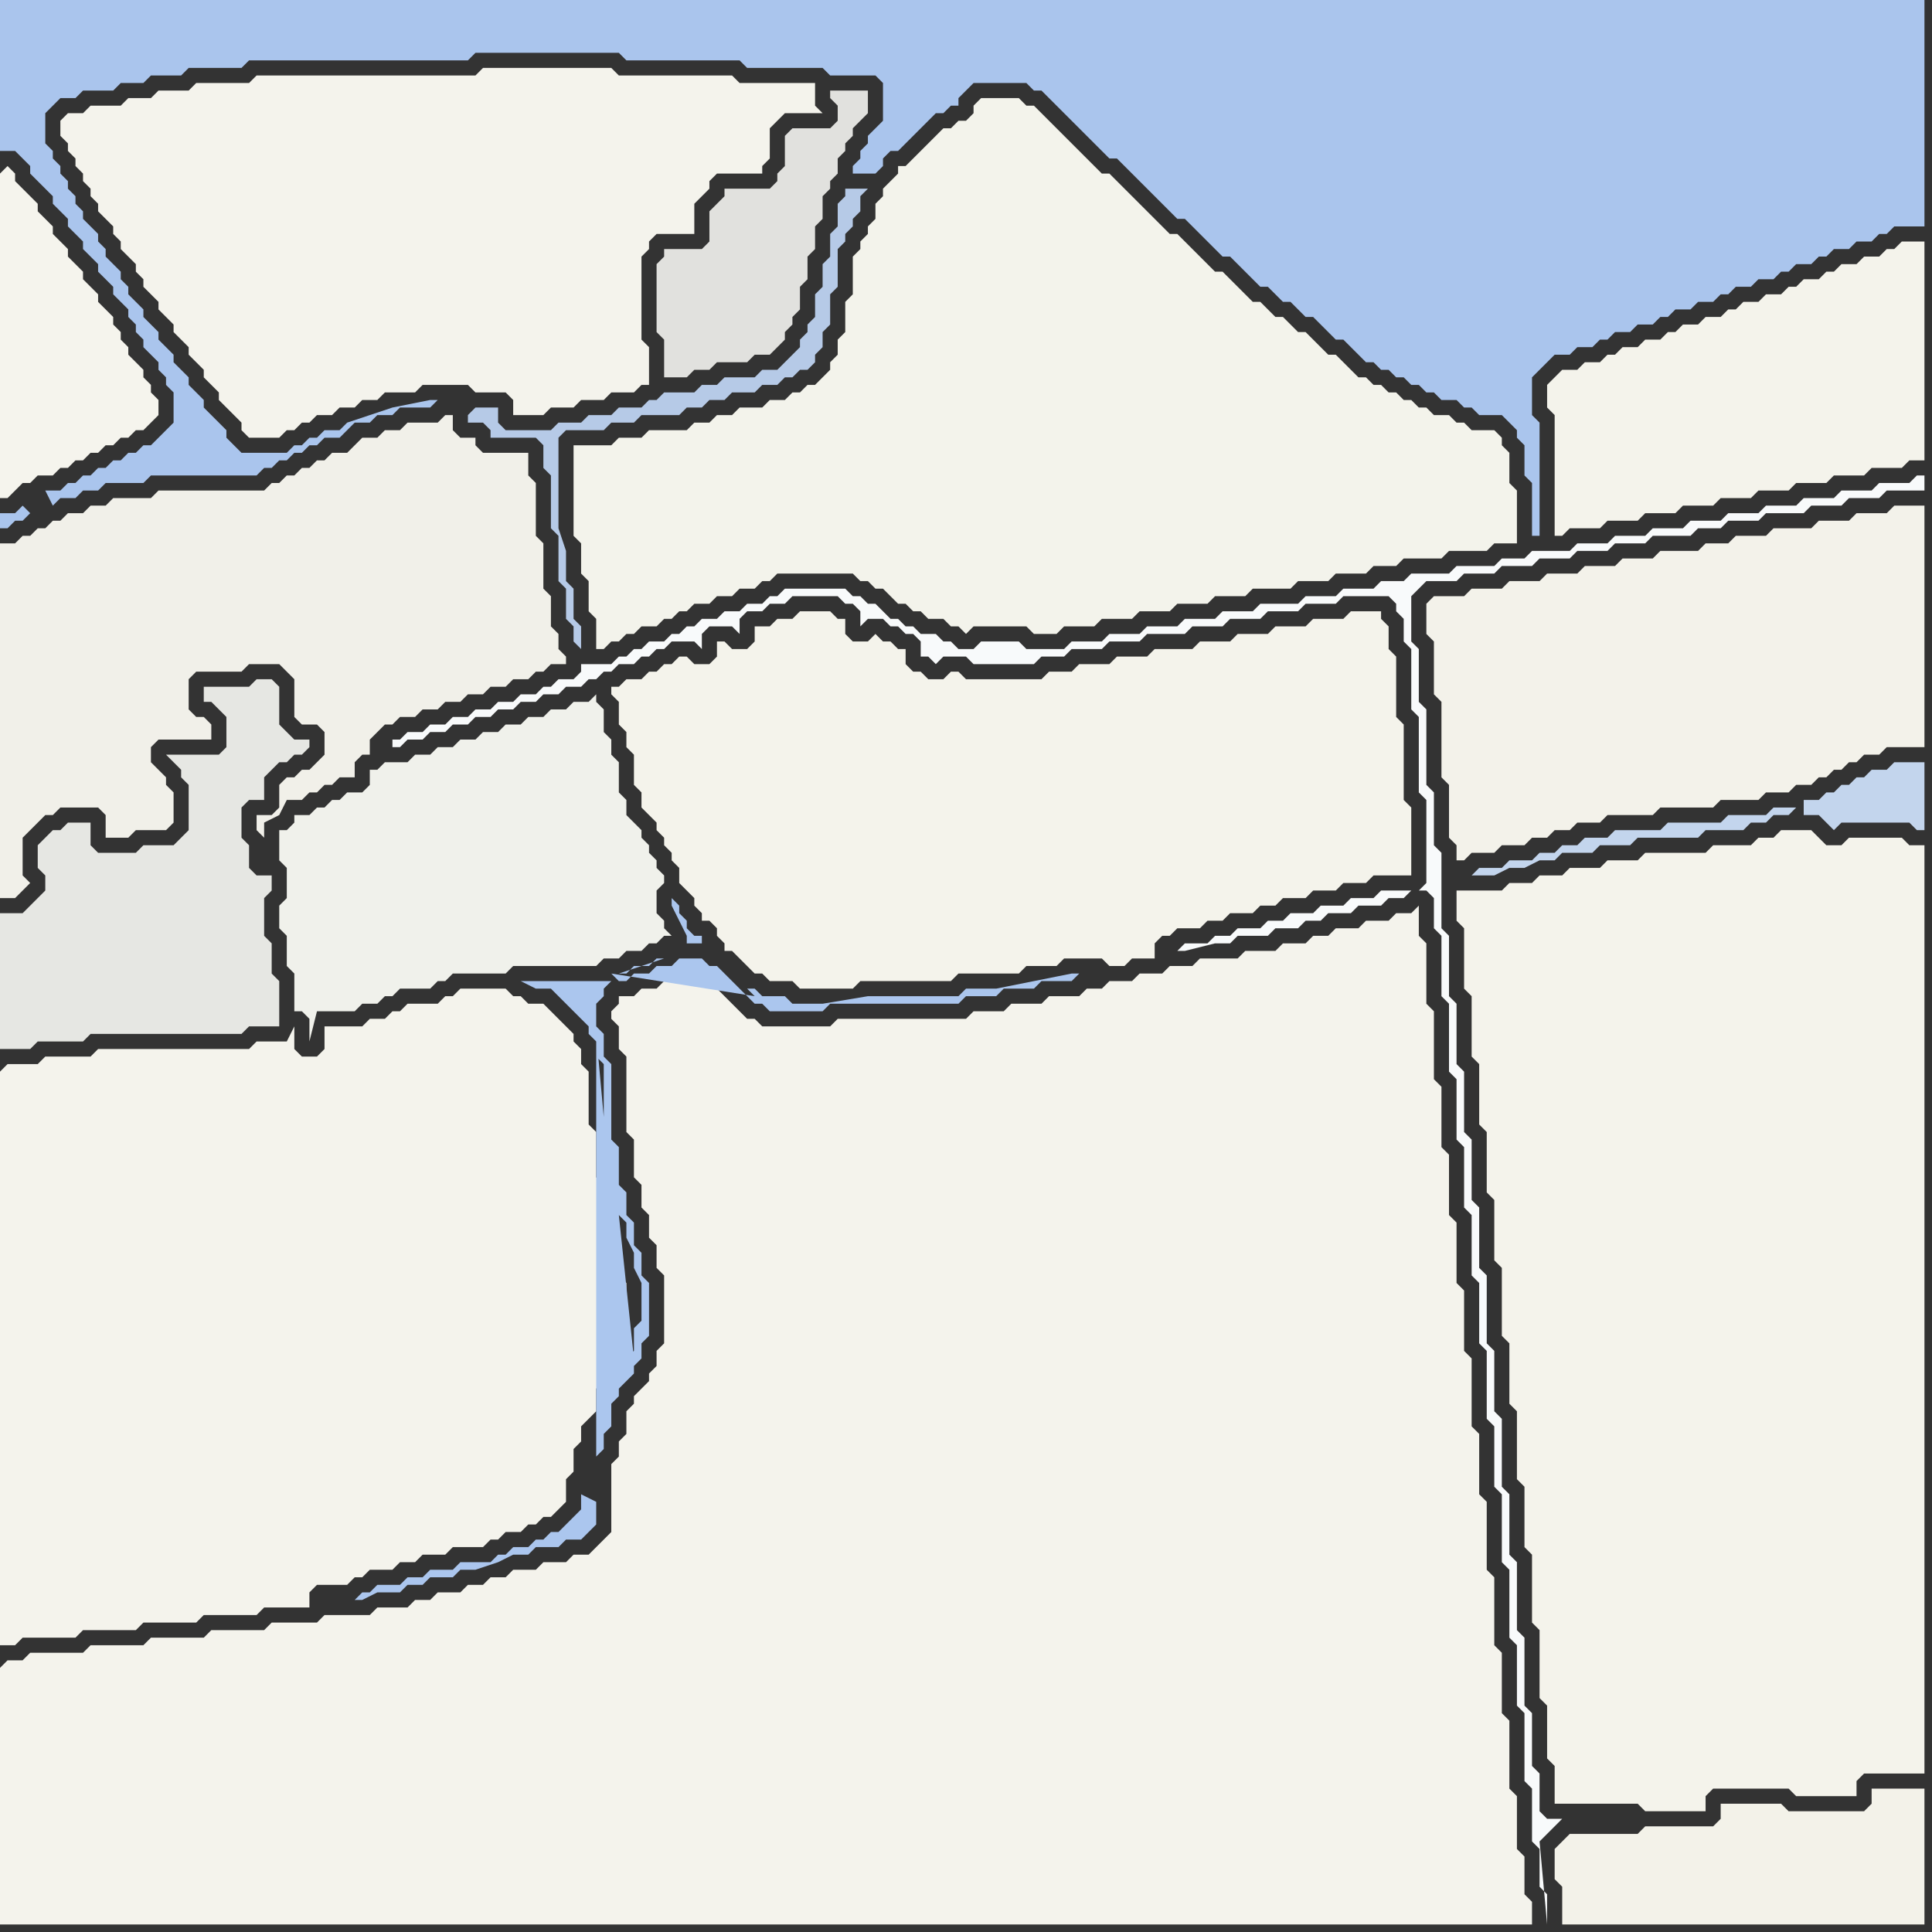 <svg width="256" height="256" xmlns="http://www.w3.org/2000/svg"><rect width="100%" height="100%" fill="#333333" stroke="none"/><script> 
var tempColor;
function hoverPath(evt){
obj = evt.target;
tempColor = obj.getAttribute("fill");
obj.setAttribute("fill","red");
//alert(tempColor);
//obj.setAttribute("stroke","red");}
function recoverPath(evt){
obj = evt.target;
obj.setAttribute("fill", tempColor);
//obj.setAttribute("stroke", tempColor);
}</script><path onmouseover="hoverPath(evt)" onmouseout="recoverPath(evt)" fill="rgb(244,243,236)" d="M  0,142l 0,76 2,0 1,-1 7,0 1,-1 7,0 1,-1 7,0 1,-1 7,0 1,-1 6,0 0,-2 1,-1 4,0 1,-1 1,0 1,-1 3,0 1,-1 2,0 1,-1 3,0 1,-1 4,0 1,-1 1,0 1,-1 2,0 1,-1 1,0 1,-1 1,0 1,-1 1,-1 0,-3 1,-1 0,-3 1,-1 0,-2 1,-1 1,-1 0,-3 1,-1 0,-2 1,-1 0,-1 1,-1 0,-3 1,-1 0,-4 -1,-1 0,-3 -1,-1 0,-2 -1,-1 0,-5 -1,-1 0,-6 -1,-1 0,-7 -1,-1 0,-2 -1,-1 0,-1 -1,-1 -1,-1 -1,-1 -1,-1 -2,0 -1,-1 -1,0 -1,-1 -6,0 -1,1 -1,0 -1,1 -4,0 -1,1 -1,0 -1,1 -2,0 -1,1 -5,0 0,3 -1,1 -2,0 -1,-1 0,-3 -1,2 -4,0 -1,1 -20,0 -1,1 -6,0 -1,1 -4,0 -1,1Z"/>
<path onmouseover="hoverPath(evt)" onmouseout="recoverPath(evt)" fill="rgb(244,243,236)" d="M  8,16l 0,2 1,1 0,1 1,1 0,1 1,1 0,1 1,1 0,1 1,1 0,1 1,1 1,1 0,1 1,1 0,1 1,1 1,1 0,1 1,1 0,1 1,1 1,1 0,1 1,1 1,1 0,1 1,1 1,1 0,1 1,1 1,1 0,1 1,1 1,1 0,1 1,1 1,1 1,1 0,1 1,1 4,0 1,-1 1,0 1,-1 1,0 1,-1 2,0 1,-1 2,0 1,-1 2,0 1,-1 4,0 1,-1 6,0 1,1 4,0 1,1 0,2 4,0 1,-1 3,0 1,-1 3,0 1,-1 3,0 1,-1 1,0 0,-5 -1,-1 0,-11 1,-1 0,-1 1,-1 5,0 0,-4 1,-1 1,-1 0,-1 1,-1 6,0 0,-1 1,-1 0,-4 1,-1 1,-1 5,0 -1,-1 0,-3 -10,0 -1,-1 -15,0 -1,-1 -17,0 -1,1 -29,0 -1,1 -7,0 -1,1 -4,0 -1,1 -3,0 -1,1 -4,0 -1,1 -2,0 -1,1Z"/>
<path onmouseover="hoverPath(evt)" onmouseout="recoverPath(evt)" fill="rgb(241,240,233)" d="M  18,110l 4,0 1,-1 0,-4 -1,-1 0,-1 -1,-1 -1,-1 0,-2 1,-1 7,0 0,-2 -1,-1 -1,0 -1,-1 0,-4 1,-1 6,0 1,-1 4,0 1,1 1,1 0,5 1,1 2,0 1,1 0,3 -1,1 -1,1 -1,0 -1,1 -1,0 -1,1 0,3 -1,1 -2,0 0,2 1,1 0,-2 2,-1 1,-2 2,0 1,-1 1,0 1,-1 1,0 1,-1 2,0 0,-2 1,-1 1,0 0,-2 1,-1 1,-1 1,0 1,-1 2,0 1,-1 2,0 1,-1 2,0 1,-1 2,0 1,-1 2,0 1,-1 2,0 1,-1 1,0 1,-1 2,0 0,-1 -1,-1 0,-2 -1,-1 0,-4 -1,-1 0,-6 -1,-1 0,-7 -1,-1 0,-3 -6,0 -1,-1 0,-1 -2,0 -1,-1 0,-2 -1,0 -1,1 -4,0 -1,1 -2,0 -1,1 -2,0 -1,1 -1,1 -2,0 -1,1 -1,0 -1,1 -1,0 -1,1 -1,0 -1,1 -1,0 -1,1 -14,0 -1,1 -5,0 -1,1 -2,0 -1,1 -2,0 -1,1 -1,0 -1,1 -1,0 -1,1 -1,0 -1,1 -2,0 0,47 2,0 1,-1 0,0 1,-1 -1,-1 0,-5 1,-1 1,-1 1,-1 1,0 1,-1 5,0 1,1 0,3 3,0 1,-1Z"/>
<path onmouseover="hoverPath(evt)" onmouseout="recoverPath(evt)" fill="rgb(240,241,235)" d="M  39,108l 0,1 -1,1 -1,0 0,4 1,1 0,4 -1,1 0,3 1,1 0,4 1,1 0,5 1,0 1,1 0,3 1,-4 5,0 1,-1 2,0 1,-1 1,0 1,-1 4,0 1,-1 1,0 1,-1 7,0 1,-1 11,0 1,-1 2,0 1,-1 2,0 1,-1 1,0 1,-1 1,0 -1,-1 0,-1 -1,-1 0,-3 1,-1 0,-1 -1,-1 0,-1 -1,-1 0,-1 -1,-1 0,-1 -1,-1 -1,-1 0,-2 -1,-1 0,-4 -1,-1 0,-2 -1,-1 0,-3 -1,-1 0,-1 -1,1 -2,0 -1,1 -2,0 -1,1 -2,0 -1,1 -2,0 -1,1 -2,0 -1,1 -2,0 -1,1 -2,0 -1,1 -2,0 -1,1 -3,0 -1,1 -1,0 0,2 -1,1 -2,0 -1,1 -1,0 -1,1 -1,0 -1,1Z"/>
<path onmouseover="hoverPath(evt)" onmouseout="recoverPath(evt)" fill="rgb(243,243,235)" d="M  80,59l -4,0 0,12 1,1 0,4 1,1 0,4 1,1 0,4 1,0 1,-1 1,0 1,-1 1,0 1,-1 2,0 1,-1 1,0 1,-1 1,0 1,-1 2,0 1,-1 2,0 1,-1 2,0 1,-1 1,0 1,-1 10,0 1,1 1,0 1,1 1,0 1,1 1,1 1,0 1,1 1,0 1,1 2,0 1,1 1,0 1,1 1,-1 7,0 1,1 3,0 1,-1 4,0 1,-1 4,0 1,-1 4,0 1,-1 4,0 1,-1 4,0 1,-1 5,0 1,-1 4,0 1,-1 4,0 1,-1 3,0 1,-1 5,0 1,-1 5,0 1,-1 3,0 0,-7 -1,-1 0,-4 -1,-1 0,-1 -1,-1 -3,0 -1,-1 -1,0 -1,-1 -2,0 -1,-1 -1,0 -1,-1 -1,0 -1,-1 -1,0 -1,-1 -1,0 -1,-1 -1,0 -1,-1 -1,-1 -1,-1 -1,0 -1,-1 -1,-1 -1,-1 -1,0 -1,-1 -1,-1 -1,0 -1,-1 -1,-1 -1,0 -1,-1 -1,-1 -1,-1 -1,-1 -1,0 -1,-1 -1,-1 -1,-1 -1,-1 -1,-1 -1,0 -1,-1 -1,-1 -2,-2 -1,-1 -1,-1 -1,-1 -1,-1 -1,0 -1,-1 -1,-1 -5,-5 -1,-1 -1,-1 -1,0 -1,-1 -5,0 -1,1 0,1 -1,1 -1,0 -1,1 -1,0 -1,1 -1,1 -1,1 -1,1 -1,1 -1,0 0,1 -1,1 -1,1 0,1 -1,1 0,2 -1,1 0,1 -1,1 0,1 -1,1 0,5 -1,1 0,4 -1,1 0,2 -1,1 0,1 -1,1 -1,1 -1,0 -1,1 -1,0 -1,1 -2,0 -1,1 -3,0 -1,1 -2,0 -1,1 -2,0 -1,1 -5,0 -1,1 -3,0 -1,1Z"/>
<path onmouseover="hoverPath(evt)" onmouseout="recoverPath(evt)" fill="rgb(244,243,235)" d="M  206,50l 0,0 -1,1 0,3 1,1 0,16 1,0 1,-1 4,0 1,-1 4,0 1,-1 4,0 1,-1 4,0 1,-1 4,0 1,-1 4,0 1,-1 4,0 1,-1 4,0 1,-1 4,0 1,-1 2,0 0,-29 -3,0 -1,1 -1,0 -1,1 -2,0 -1,1 -2,0 -1,1 -1,0 -1,1 -2,0 -1,1 -1,0 -1,1 -2,0 -1,1 -2,0 -1,1 -1,0 -1,1 -2,0 -1,1 -2,0 -1,1 -1,0 -1,1 -2,0 -1,1 -2,0 -1,1 -1,0 -1,1 -2,0 -1,1 -2,0 -1,1Z"/>
<path onmouseover="hoverPath(evt)" onmouseout="recoverPath(evt)" fill="rgb(243,242,233)" d="M  206,246l 0,3 1,1 0,5 48,0 0,-18 -7,0 0,2 -1,1 -10,0 -1,-1 -8,0 0,2 -1,1 -9,0 -1,1 -9,0 -2,2Z"/>
<path onmouseover="hoverPath(evt)" onmouseout="recoverPath(evt)" fill="rgb(245,244,237)" d="M  0,23l 0,43 1,0 1,-1 0,0 1,-1 1,0 1,-1 2,0 1,-1 1,0 1,-1 1,0 1,-1 1,0 1,-1 1,0 1,-1 1,0 1,-1 1,0 1,-1 1,-1 0,-2 -1,-1 0,-1 -1,-1 0,-1 -1,-1 -1,-1 0,-1 -1,-1 0,-1 -1,-1 0,-1 -1,-1 -1,-1 0,-1 -1,-1 -1,-1 0,-1 -1,-1 -1,-1 0,-1 -1,-1 -1,-1 0,-1 -1,-1 -1,-1 0,-1 -1,-1 -1,-1 -1,-1 0,-1 -1,-1 -1,1Z"/>
<path onmouseover="hoverPath(evt)" onmouseout="recoverPath(evt)" fill="rgb(244,243,236)" d="M  0,221l 0,34 203,0 0,-3 -1,-1 0,-5 -1,-1 0,-7 -1,-1 0,-9 -1,-1 0,-8 -1,-1 0,-9 -1,-1 0,-9 -1,-1 0,-8 -1,-1 0,-9 -1,-1 0,-8 -1,-1 0,-8 -1,-1 0,-8 -1,-1 0,-8 -1,-1 0,-9 -1,-1 0,-8 -1,-1 0,-4 -1,1 -2,0 -1,1 -3,0 -1,1 -3,0 -1,1 -2,0 -1,1 -3,0 -1,1 -4,0 -1,1 -5,0 -1,1 -3,0 -1,1 -3,0 -1,1 -3,0 -1,1 -2,0 -1,1 -4,0 -1,1 -4,0 -1,1 -4,0 -1,1 -17,0 -1,1 -9,0 -1,-1 -1,0 -1,-1 -1,-1 -1,-1 -1,-1 -1,-1 -1,0 -1,-1 -1,0 -1,1 -2,0 -1,1 -2,0 -1,1 -2,0 0,1 -1,1 0,1 1,1 0,3 1,1 0,10 1,1 0,5 1,1 0,3 1,1 0,3 1,1 0,3 1,1 0,9 -1,1 0,2 -1,1 0,1 -1,1 -1,1 0,1 -1,1 0,3 -1,1 0,2 -1,1 0,9 -1,1 -1,1 -1,1 -2,0 -1,1 -3,0 -1,1 -3,0 -1,1 -2,0 -1,1 -2,0 -1,1 -3,0 -1,1 -2,0 -1,1 -4,0 -1,1 -6,0 -1,1 -6,0 -1,1 -7,0 -1,1 -7,0 -1,1 -7,0 -1,1 -7,0 -1,1 -2,0 -1,1Z"/>
<path onmouseover="hoverPath(evt)" onmouseout="recoverPath(evt)" fill="rgb(230,231,227)" d="M  0,123l 0,16 4,0 1,-1 6,0 1,-1 20,0 1,-1 4,0 0,-6 -1,-1 0,-4 -1,-1 0,-5 1,-1 0,-2 -2,0 -1,-1 0,-3 -1,-1 0,-4 1,-1 2,0 0,-3 2,-2 1,0 1,-1 1,0 1,-1 0,-1 -2,0 -1,-1 -1,-1 0,-5 -1,-1 -2,0 -1,1 -6,0 0,2 1,0 1,1 1,1 0,4 -1,1 -7,0 1,1 0,0 1,1 0,1 1,1 0,6 -1,1 -1,1 -4,0 -1,1 -5,0 -1,-1 0,-3 -3,0 -1,1 -1,0 -1,1 -1,1 0,3 1,1 0,2 -1,1 -1,1 -1,1 -3,0Z"/>
<path onmouseover="hoverPath(evt)" onmouseout="recoverPath(evt)" fill="rgb(170,197,237)" d="M  3,67l 0,0 -1,1 -2,0 0,2 1,0 1,-1 1,0 1,-1 -1,-1 3,-2 1,2 0,0 1,-1 2,0 1,-1 2,0 1,-1 5,0 1,-1 14,0 1,-1 1,0 1,-1 1,0 1,-1 1,0 1,-1 1,0 1,-1 2,0 1,-1 1,-1 2,0 1,-1 2,0 1,-1 4,0 1,-1 -1,0 -5,1 -3,1 -3,1 -1,1 -2,0 -1,1 -1,0 -1,1 -1,0 -1,1 -6,0 -1,-1 -1,-1 0,-1 -1,-1 -1,-1 -1,-1 0,-1 -1,-1 -1,-1 0,-1 -1,-1 -1,-1 0,-1 -1,-1 -1,-1 0,-1 -1,-1 -1,-1 0,-1 -1,-1 -1,-1 0,-1 -1,-1 0,-1 -1,-1 -1,-1 0,-1 -1,-1 0,-1 -1,-1 -1,-1 0,-1 -1,-1 0,-1 -1,-1 0,-1 -1,-1 0,-1 -1,-1 0,-1 -1,-1 0,-4 1,-1 1,-1 2,0 1,-1 4,0 1,-1 3,0 1,-1 4,0 1,-1 7,0 1,-1 29,0 1,-1 19,0 1,1 15,0 1,1 10,0 1,1 6,0 1,1 0,5 -1,1 -1,1 0,1 -1,1 0,1 -1,1 0,1 3,0 1,-1 0,-1 1,-1 1,0 1,-1 1,-1 1,-1 1,-1 1,-1 1,0 1,-1 1,0 0,-1 1,-1 1,-1 7,0 1,1 1,0 1,1 1,1 1,1 1,1 1,1 1,1 1,1 1,1 1,1 1,0 1,1 1,1 1,1 1,1 1,1 1,1 1,1 1,1 1,0 4,4 1,1 1,0 1,1 1,1 1,1 1,1 1,0 1,1 1,1 1,0 1,1 1,1 1,0 1,1 1,1 1,1 1,0 2,2 1,1 1,0 1,1 1,0 1,1 1,0 1,1 1,0 1,1 1,0 1,1 2,0 1,1 1,0 1,1 3,0 1,1 1,1 0,1 1,1 0,4 1,1 0,7 1,0 0,-15 -1,-1 0,-5 1,-1 1,-1 1,-1 2,0 1,-1 2,0 1,-1 1,0 1,-1 2,0 1,-1 2,0 1,-1 1,0 1,-1 2,0 1,-1 2,0 1,-1 1,0 1,-1 2,0 1,-1 2,0 1,-1 1,0 1,-1 2,0 1,-1 1,0 1,-1 2,0 1,-1 2,0 1,-1 1,0 1,-1 4,0 0,-30 -255,0 0,20 2,0 1,1 1,1 0,1 1,1 1,1 1,1 0,1 1,1 1,1 0,1 1,1 1,1 0,1 1,1 1,1 0,1 1,1 1,1 0,1 1,1 1,1 0,1 1,1 0,1 1,1 0,1 1,1 1,1 0,1 1,1 0,1 1,1 0,4 -1,1 -1,1 -1,1 -1,0 -1,1 -1,0 -1,1 -1,0 -1,1 -1,0 -1,1 -1,0 -1,1 -1,0 -1,1 -2,0 -3,2Z"/>
<path onmouseover="hoverPath(evt)" onmouseout="recoverPath(evt)" fill="rgb(248,250,251)" d="M  52,98l 0,1 1,0 1,-1 2,0 1,-1 2,0 1,-1 2,0 1,-1 2,0 1,-1 2,0 1,-1 2,0 1,-1 2,0 1,-1 2,0 1,-1 1,0 1,-1 1,0 1,-1 2,0 1,-1 1,0 1,-1 1,0 1,-1 3,0 1,1 0,-2 1,-1 3,0 1,1 0,-2 1,-1 2,0 1,-1 2,0 1,-1 6,0 1,1 1,0 1,1 0,2 1,-1 2,0 1,1 1,0 1,1 1,0 1,1 0,2 1,0 1,1 1,-1 3,0 1,1 8,0 1,-1 3,0 1,-1 4,0 1,-1 4,0 1,-1 5,0 1,-1 4,0 1,-1 4,0 1,-1 4,0 1,-1 4,0 1,-1 6,0 1,1 0,1 1,1 0,3 1,1 0,8 1,1 0,10 1,1 0,11 -1,1 1,0 1,1 0,4 1,1 0,8 1,1 0,9 1,1 0,8 1,1 0,8 1,1 0,8 1,1 0,8 1,1 0,9 1,1 0,8 1,1 0,9 1,1 0,9 1,1 0,8 1,1 0,9 1,1 0,7 1,1 0,5 1,1 0,4 -1,-11 1,-1 0,0 1,-1 1,-1 -2,0 -1,-1 0,-5 -1,-1 0,-7 -1,-1 0,-9 -1,-1 0,-9 -1,-1 0,-8 -1,-1 0,-9 -1,-1 0,-8 -1,-1 0,-9 -1,-1 0,-8 -1,-1 0,-8 -1,-1 0,-8 -1,-1 0,-8 -1,-1 0,-8 -1,-1 0,-10 -1,-1 0,-7 -1,-1 0,-10 -1,-1 0,-7 -1,-1 0,-6 1,-1 1,-1 4,0 1,-1 4,0 1,-1 4,0 1,-1 4,0 1,-1 4,0 1,-1 4,0 1,-1 5,0 1,-1 3,0 1,-1 4,0 1,-1 5,0 1,-1 4,0 1,-1 4,0 1,-1 5,0 0,-2 -1,0 -1,1 -4,0 -1,1 -4,0 -1,1 -4,0 -1,1 -4,0 -1,1 -4,0 -1,1 -4,0 -1,1 -4,0 -1,1 -4,0 -1,1 -4,0 -1,1 -5,0 -1,1 -3,0 -1,1 -5,0 -1,1 -5,0 -1,1 -3,0 -1,1 -4,0 -1,1 -4,0 -1,1 -5,0 -1,1 -4,0 -1,1 -4,0 -1,1 -4,0 -1,1 -4,0 -1,1 -4,0 -1,1 -5,0 -1,-1 -5,0 -1,1 -2,0 -1,-1 -1,0 -1,-1 -2,0 -1,-1 -1,0 -1,-1 -1,0 -1,-1 -1,-1 -1,0 -1,-1 -1,0 -1,-1 -8,0 -1,1 -1,0 -1,1 -2,0 -1,1 -2,0 -1,1 -2,0 -1,1 -1,0 -1,1 -1,0 -1,1 -2,0 -1,1 -1,0 -1,1 -1,0 -1,1 -4,0 0,1 -1,1 -2,0 -1,1 -1,0 -1,1 -2,0 -1,1 -2,0 -1,1 -2,0 -1,1 -2,0 -1,1 -2,0 -1,1 -2,0 -1,1 -1,0 135,20 -4,0 -1,1 -3,0 -1,1 -3,0 -1,1 -3,0 -1,1 -2,0 -1,1 -3,0 -1,1 -2,0 -1,1 -3,0 -1,1 1,0 4,-1 2,0 1,-1 4,0 1,-1 3,0 1,-1 2,0 1,-1 3,0 1,-1 3,0 1,-1 2,0 1,-1 -135,-20Z"/>
<path onmouseover="hoverPath(evt)" onmouseout="recoverPath(evt)" fill="rgb(171,198,238)" d="M  79,193l 0,0 1,-1 0,-2 1,-1 0,-3 1,-1 0,-1 1,-1 1,-1 0,-1 1,-1 0,-2 1,-1 0,-7 -1,-1 0,-3 -1,-1 0,-3 -1,-1 0,-3 -1,-1 0,-5 -1,-1 0,-10 -1,-1 0,-3 -1,-1 0,-3 1,-1 0,-1 1,-1 -12,0 2,1 2,0 1,1 1,1 1,1 1,1 1,1 0,1 1,1 0,2 1,1 0,7 -1,-11 0,56 2,-64 1,1 1,0 1,-1 2,0 1,-1 2,0 1,-1 3,0 1,1 1,0 1,1 1,1 1,1 1,1 1,1 1,0 1,1 7,0 1,-1 17,0 1,-1 4,0 1,-1 4,0 1,-1 4,0 1,-1 -1,0 -5,1 -5,1 -4,0 -1,1 -12,0 -6,1 -4,0 -1,-1 -3,0 -1,-1 -1,0 -2,-2 -1,-1 4,4 0,0 -19,-3 -2,64 9,-66 -1,0 -1,1 -2,0 -1,1 -1,0 6,-2 -9,66 3,-32 1,1 0,2 1,2 0,2 1,2 0,5 -1,1 0,3 -1,1 0,1 -1,1 0,1 1,-1 0,0 1,-2 -2,-19 -3,32 14,-68 0,-1 -1,0 -1,-1 0,-1 -1,-1 0,-1 -1,-1 0,1 1,2 1,2 0,1 2,0 -14,68 -2,5 0,2 -1,1 -1,1 -1,1 -1,0 -1,1 -1,0 -1,1 -2,0 -1,1 -1,0 -1,1 -4,0 -1,1 -3,0 -1,1 -2,0 -1,1 -3,0 -1,1 -1,0 -1,1 1,0 2,-1 3,0 1,-1 2,0 1,-1 3,0 1,-1 2,0 3,-1 2,-1 2,0 1,-1 3,0 1,-1 2,0 2,-2 0,-3 -2,-1 2,-5Z"/>
<path onmouseover="hoverPath(evt)" onmouseout="recoverPath(evt)" fill="rgb(244,243,235)" d="M  82,93l 0,3 1,1 0,2 1,1 0,4 1,1 0,2 1,1 1,1 0,1 1,1 0,1 1,1 0,1 1,1 0,2 1,1 1,1 0,1 1,1 0,1 1,0 1,1 0,1 1,1 0,1 1,0 1,1 1,1 1,1 1,0 1,1 3,0 1,1 7,0 1,-1 12,0 1,-1 8,0 1,-1 4,0 1,-1 5,0 1,1 2,0 1,-1 3,0 0,-2 1,-1 1,0 1,-1 3,0 1,-1 2,0 1,-1 3,0 1,-1 2,0 1,-1 3,0 1,-1 3,0 1,-1 3,0 1,-1 5,0 0,-9 -1,-1 0,-10 -1,-1 0,-8 -1,-1 0,-3 -1,-1 0,-1 -4,0 -1,1 -4,0 -1,1 -4,0 -1,1 -4,0 -1,1 -4,0 -1,1 -5,0 -1,1 -4,0 -1,1 -4,0 -1,1 -3,0 -1,1 -10,0 -1,-1 -1,0 -1,1 -2,0 -1,-1 -1,0 -1,-1 0,-2 -1,0 -1,-1 -1,0 -1,-1 -1,1 -2,0 -1,-1 0,-2 -1,0 -1,-1 -4,0 -1,1 -2,0 -1,1 -2,0 0,2 -1,1 -2,0 -1,-1 -1,0 0,2 -1,1 -2,0 -1,-1 -1,0 -1,1 -1,0 -1,1 -1,0 -1,1 -2,0 -1,1 -1,0 0,1 1,1Z"/>
<path onmouseover="hoverPath(evt)" onmouseout="recoverPath(evt)" fill="rgb(182,202,231)" d="M  82,54l 0,0 -1,1 -3,0 -1,1 -3,0 -1,1 -6,0 -1,-1 0,-2 -3,0 -1,1 0,1 2,0 1,1 0,1 6,0 1,1 0,3 1,1 0,7 1,1 0,6 1,1 0,4 1,1 0,2 1,1 0,-3 -1,-1 0,-4 -1,-1 0,-4 -1,-3 0,-12 1,-1 5,0 1,-1 3,0 1,-1 5,0 1,-1 2,0 1,-1 2,0 1,-1 3,0 1,-1 2,0 1,-1 1,0 1,-1 1,0 1,-1 0,-1 1,-1 0,-2 1,-1 0,-4 1,-1 0,-5 1,-1 0,-1 1,-1 0,-1 1,-1 0,-2 1,-1 -3,0 0,1 -1,1 0,3 -1,1 0,3 -1,1 0,3 -1,1 0,3 -1,1 0,1 -1,1 0,1 -1,1 -1,1 -1,1 -2,0 -1,1 -4,0 -1,1 -2,0 -1,1 -4,0 -1,1 -1,0 -1,1Z"/>
<path onmouseover="hoverPath(evt)" onmouseout="recoverPath(evt)" fill="rgb(225,225,222)" d="M  87,37l 0,7 1,1 0,5 3,0 1,-1 2,0 1,-1 4,0 1,-1 2,0 1,-1 1,-1 0,-1 1,-1 0,-1 1,-1 0,-3 1,-1 0,-3 1,-1 0,-3 1,-1 0,-3 1,-1 0,-1 1,-1 0,-2 1,-1 0,-1 1,-1 0,-1 1,-1 1,-1 0,-3 -5,0 0,1 1,1 0,2 -1,1 -5,0 -1,1 0,4 -1,1 0,1 -1,1 -6,0 0,1 -1,1 -1,1 0,4 -1,1 -5,0 0,1 -1,1Z"/>
<path onmouseover="hoverPath(evt)" onmouseout="recoverPath(evt)" fill="rgb(243,242,234)" d="M  189,81l 0,3 1,1 0,7 1,1 0,10 1,1 0,7 1,1 0,2 1,0 1,-1 3,0 1,-1 3,0 1,-1 2,0 1,-1 2,0 1,-1 3,0 1,-1 6,0 1,-1 7,0 1,-1 5,0 1,-1 3,0 1,-1 2,0 1,-1 1,0 1,-1 1,0 1,-1 1,0 1,-1 2,0 1,-1 5,0 0,-32 -4,0 -1,1 -4,0 -1,1 -4,0 -1,1 -5,0 -1,1 -4,0 -1,1 -3,0 -1,1 -5,0 -1,1 -4,0 -1,1 -4,0 -1,1 -4,0 -1,1 -4,0 -1,1 -4,0 -1,1 -4,0 -1,1Z"/>
<path onmouseover="hoverPath(evt)" onmouseout="recoverPath(evt)" fill="rgb(244,243,235)" d="M  195,118l -2,0 0,4 1,1 0,8 1,1 0,8 1,1 0,8 1,1 0,8 1,1 0,8 1,1 0,9 1,1 0,8 1,1 0,9 1,1 0,8 1,1 0,9 1,1 0,9 1,1 0,7 1,1 0,5 11,0 1,1 8,0 0,-2 1,-1 10,0 1,1 8,0 0,-2 1,-1 8,0 0,-123 -2,0 -1,-1 -7,0 -1,1 -2,0 -1,-1 -1,-1 -4,0 -1,1 -2,0 -1,1 -5,0 -1,1 -8,0 -1,1 -4,0 -1,1 -4,0 -1,1 -3,0 -1,1 -3,0 -1,1Z"/>
<path onmouseover="hoverPath(evt)" onmouseout="recoverPath(evt)" fill="rgb(195,213,237)" d="M  238,107l -3,0 -1,1 -5,0 -1,1 -7,0 -1,1 -6,0 -1,1 -3,0 -1,1 -2,0 -1,1 -2,0 -1,1 -3,0 -1,1 -3,0 -1,1 3,0 2,-1 2,0 2,-1 2,0 1,-1 4,0 1,-1 4,0 1,-1 8,0 1,-1 5,0 1,-1 2,0 1,-1 2,0 1,-1 1,1 2,0 1,1 1,1 1,-1 9,0 1,1 1,0 0,-9 -4,0 -1,1 -2,0 -1,1 -1,0 -1,1 -1,0 -1,1 -1,0 -1,1 -2,0 0,2 -1,-1Z"/>
</svg>